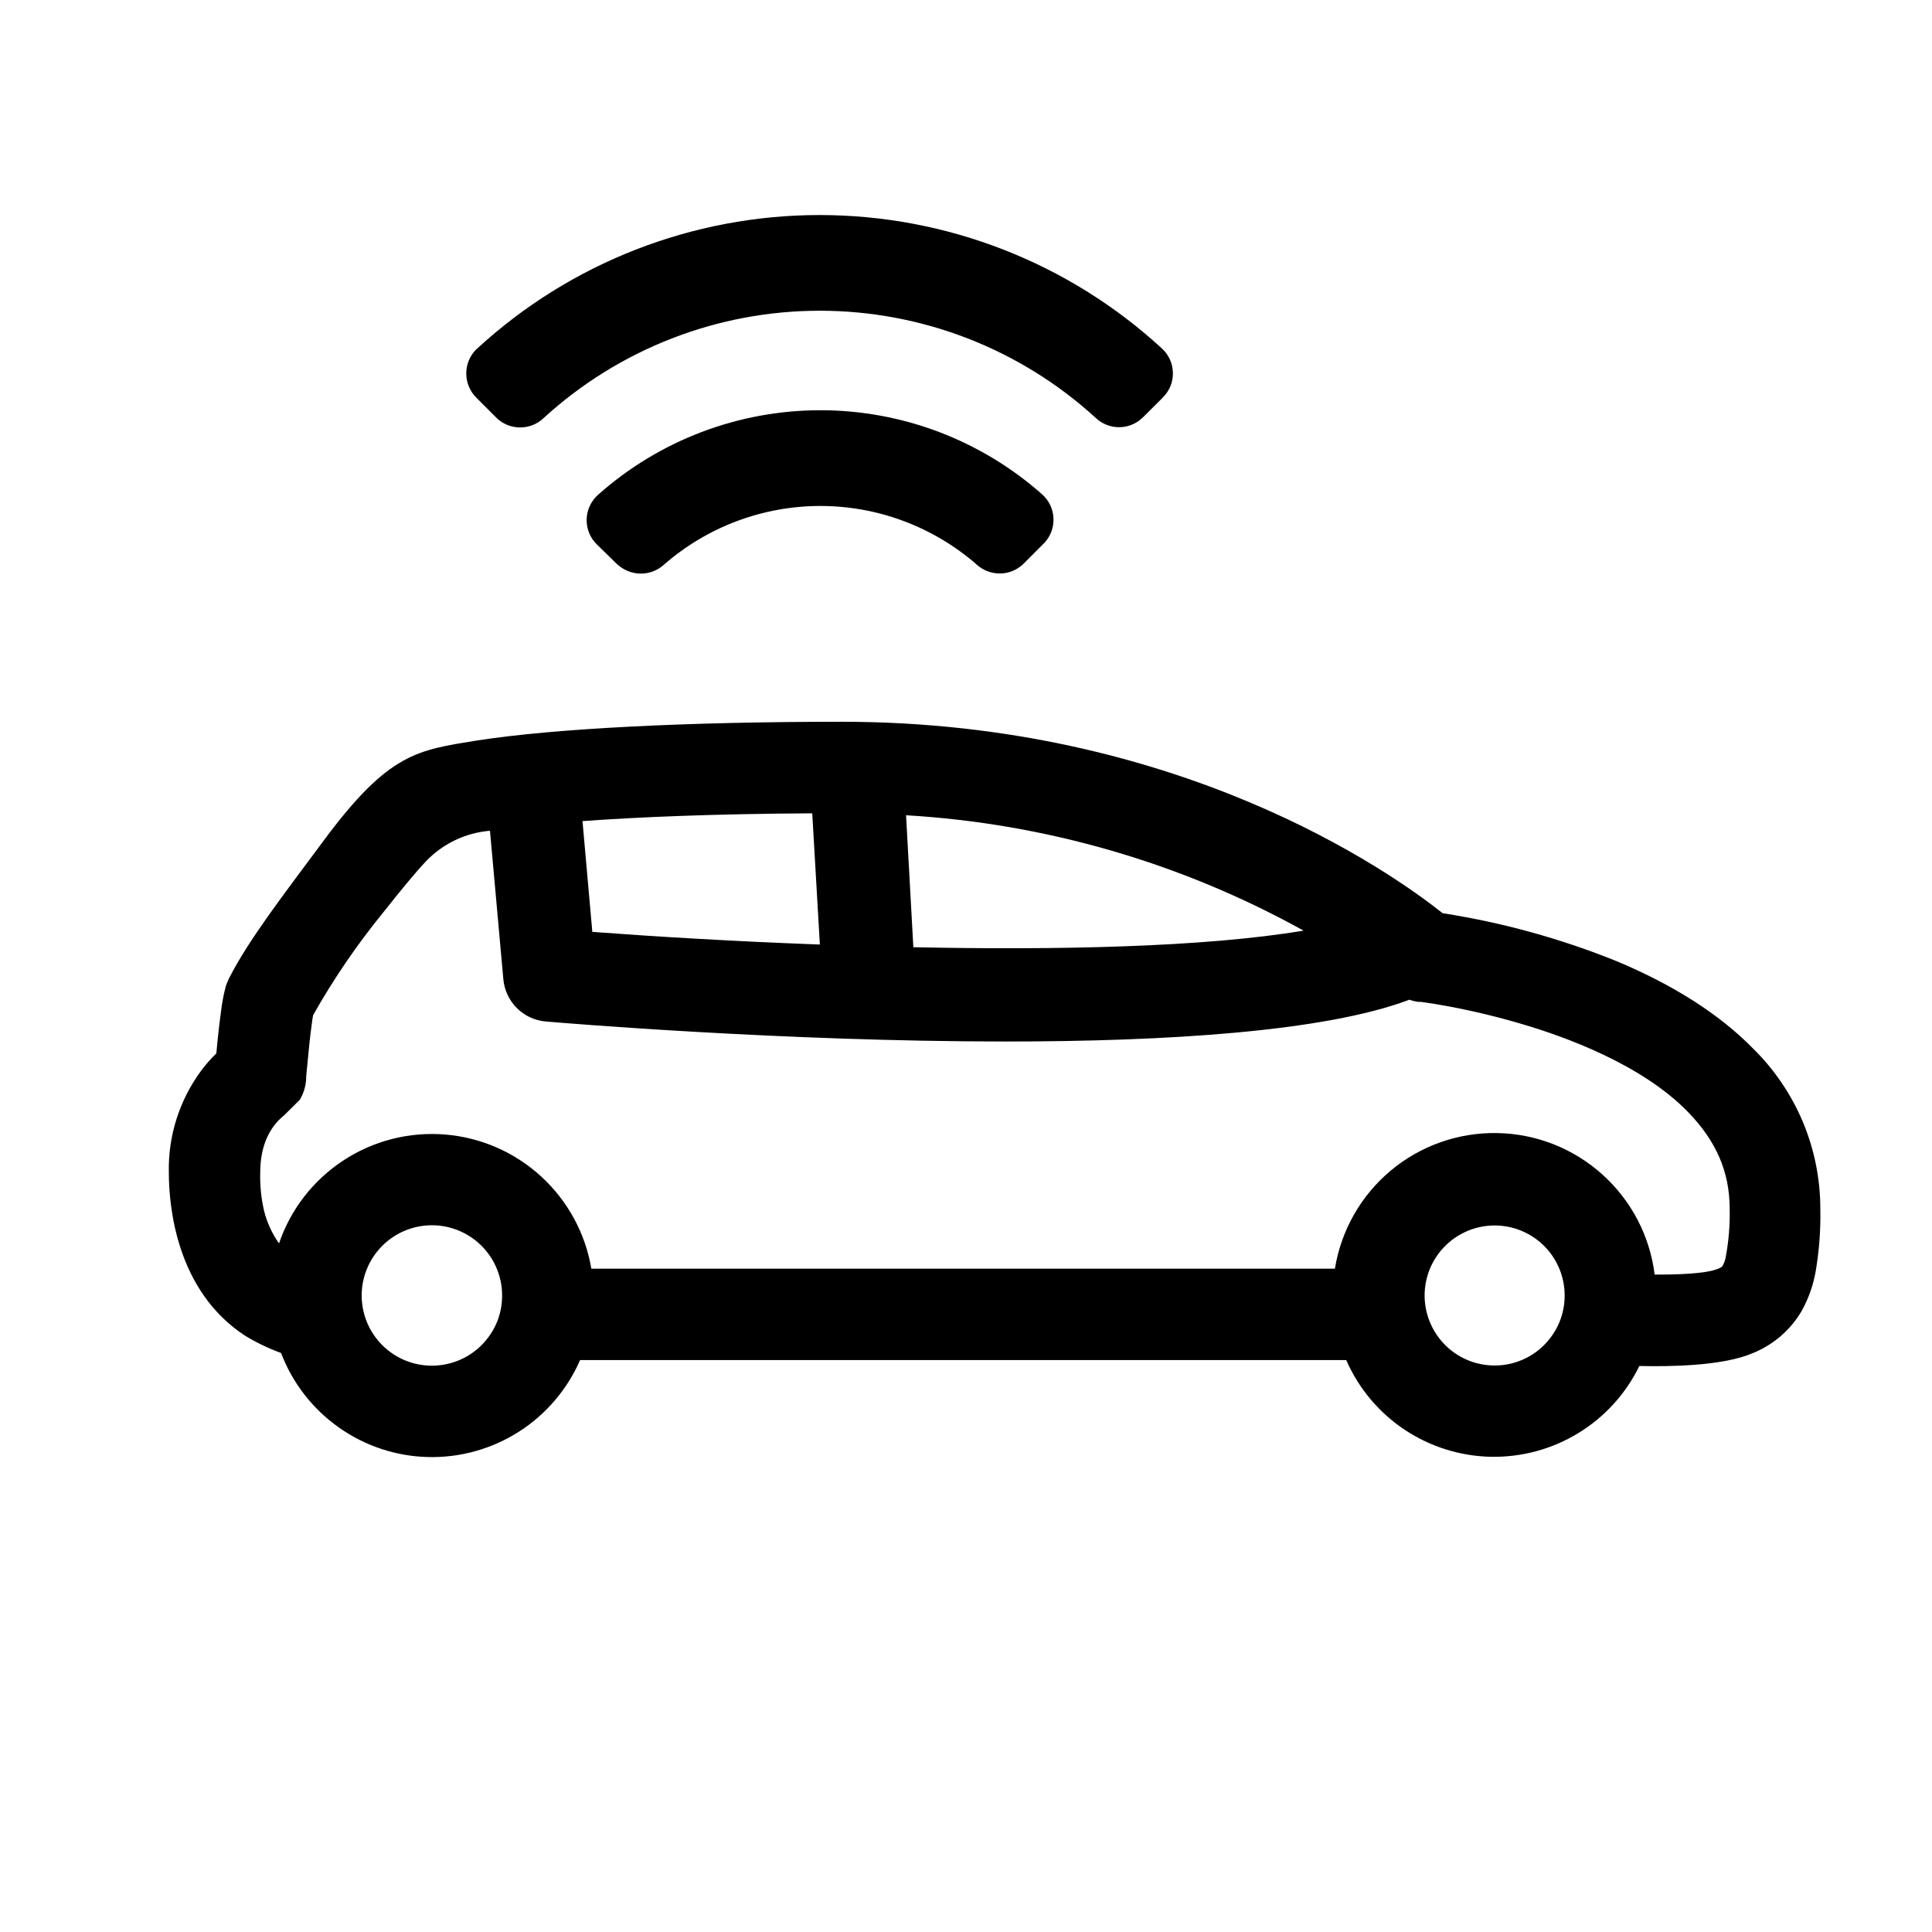 <svg width="36" height="36" viewBox="0 0 36 36" fill="none" xmlns="http://www.w3.org/2000/svg">
<path d="M9.253 7.788C9.371 7.902 9.529 7.965 9.693 7.965C9.857 7.965 10.014 7.902 10.132 7.788C11.537 6.503 13.371 5.79 15.275 5.79C17.179 5.79 19.014 6.503 20.418 7.788C20.525 7.889 20.664 7.949 20.811 7.959C20.957 7.968 21.102 7.927 21.221 7.841C21.246 7.822 21.27 7.802 21.293 7.781L21.666 7.409L21.681 7.392C21.739 7.332 21.784 7.261 21.814 7.184C21.844 7.106 21.858 7.023 21.855 6.939C21.85 6.772 21.779 6.614 21.657 6.499C19.917 4.896 17.638 4.007 15.272 4.007C12.907 4.007 10.627 4.896 8.887 6.499L8.867 6.517C8.751 6.637 8.686 6.799 8.688 6.966C8.69 7.134 8.758 7.294 8.877 7.411L9.253 7.788Z" fill="black"/>
<path d="M11.138 9.225L11.11 9.252C11.052 9.311 11.007 9.382 10.976 9.459C10.945 9.536 10.93 9.619 10.931 9.702C10.933 9.785 10.95 9.867 10.983 9.944C11.016 10.02 11.064 10.089 11.124 10.147L11.496 10.511C11.51 10.524 11.524 10.536 11.54 10.547C11.658 10.642 11.807 10.692 11.959 10.688C12.111 10.684 12.256 10.626 12.369 10.524C13.177 9.818 14.213 9.428 15.286 9.428C16.359 9.428 17.396 9.818 18.204 10.524C18.312 10.621 18.45 10.678 18.596 10.685C18.741 10.693 18.884 10.65 19.002 10.564C19.026 10.546 19.049 10.527 19.07 10.507L19.442 10.134L19.466 10.11C19.579 9.986 19.638 9.823 19.63 9.656C19.623 9.489 19.55 9.331 19.426 9.218C18.284 8.203 16.809 7.643 15.281 7.644C13.753 7.646 12.278 8.208 11.138 9.225Z" fill="black"/>
<path d="M32.66 19.532C32.039 18.899 31.183 18.354 30.128 17.912C29.084 17.49 27.994 17.189 26.881 17.016C25.908 16.242 21.954 13.452 15.69 13.449C12.806 13.449 10.339 13.573 8.887 13.798C7.784 13.978 7.251 14.02 6.039 15.653C5.265 16.697 4.638 17.504 4.267 18.231L4.224 18.33L4.207 18.38C4.166 18.534 4.136 18.691 4.118 18.849C4.098 18.992 4.078 19.161 4.057 19.359C4.047 19.455 4.038 19.546 4.031 19.628C3.926 19.73 3.829 19.841 3.742 19.959C3.341 20.506 3.131 21.17 3.146 21.848C3.146 22.485 3.288 24.057 4.57 24.891C4.781 25.019 5.005 25.126 5.237 25.211C5.45 25.77 5.824 26.253 6.313 26.598C6.801 26.944 7.381 27.136 7.979 27.15C8.577 27.164 9.165 26.999 9.669 26.678C10.173 26.356 10.57 25.891 10.809 25.343H25.085C25.315 25.869 25.691 26.319 26.169 26.638C26.647 26.957 27.206 27.133 27.78 27.145C28.355 27.156 28.921 27.003 29.411 26.703C29.901 26.404 30.295 25.97 30.547 25.453C31.109 25.467 32.106 25.453 32.657 25.215C33.042 25.061 33.364 24.783 33.573 24.425C33.703 24.19 33.792 23.935 33.836 23.669C33.899 23.291 33.927 22.908 33.919 22.525C33.919 21.967 33.808 21.415 33.592 20.901C33.375 20.387 33.058 19.922 32.66 19.532ZM24.29 17.341C22.439 17.651 19.68 17.706 17.019 17.65L16.883 15.191C19.482 15.344 22.013 16.078 24.29 17.341ZM15.135 15.155L15.277 17.6C13.647 17.54 12.148 17.448 11.037 17.364L10.854 15.3C11.898 15.224 13.315 15.165 15.135 15.155ZM8.974 25.064C8.76 25.278 8.479 25.411 8.177 25.441C7.876 25.471 7.574 25.396 7.322 25.228C7.07 25.06 6.884 24.81 6.796 24.52C6.708 24.23 6.723 23.919 6.839 23.639C6.954 23.36 7.164 23.129 7.43 22.986C7.697 22.843 8.006 22.797 8.303 22.856C8.599 22.915 8.867 23.075 9.059 23.309C9.251 23.543 9.356 23.836 9.356 24.139C9.357 24.311 9.324 24.481 9.258 24.64C9.192 24.798 9.096 24.942 8.974 25.064ZM28.771 25.064C28.558 25.277 28.277 25.409 27.977 25.438C27.676 25.467 27.375 25.392 27.125 25.224C26.874 25.056 26.689 24.806 26.602 24.517C26.514 24.229 26.53 23.918 26.645 23.64C26.761 23.361 26.97 23.131 27.236 22.989C27.502 22.847 27.809 22.801 28.105 22.86C28.401 22.919 28.667 23.078 28.859 23.311C29.05 23.545 29.155 23.837 29.155 24.139C29.156 24.311 29.122 24.481 29.056 24.64C28.99 24.798 28.893 24.942 28.771 25.064ZM32.158 23.415C32.148 23.482 32.124 23.545 32.089 23.602C32.054 23.626 32.016 23.643 31.976 23.655C31.771 23.73 31.277 23.753 30.832 23.75C30.743 23.031 30.397 22.369 29.858 21.885C29.32 21.4 28.625 21.126 27.901 21.113C27.177 21.099 26.472 21.347 25.916 21.811C25.36 22.276 24.99 22.925 24.874 23.64H11.019C10.907 22.979 10.578 22.375 10.084 21.922C9.59 21.469 8.96 21.194 8.292 21.14C7.624 21.086 6.957 21.256 6.397 21.624C5.837 21.991 5.415 22.535 5.199 23.169C5.071 22.988 4.977 22.784 4.922 22.568C4.867 22.333 4.842 22.091 4.849 21.85C4.849 21.403 4.988 21.054 5.251 20.819L5.29 20.787L5.586 20.493C5.654 20.38 5.694 20.252 5.704 20.12V20.099C5.704 20.053 5.719 19.921 5.735 19.753C5.751 19.585 5.777 19.308 5.81 19.078C5.817 19.013 5.827 18.953 5.835 18.915C6.217 18.238 6.657 17.594 7.149 16.992C7.443 16.62 7.715 16.286 7.939 16.047C8.253 15.719 8.677 15.517 9.13 15.48L9.379 18.245C9.397 18.448 9.486 18.639 9.63 18.783C9.775 18.928 9.966 19.017 10.169 19.034C10.461 19.059 14.588 19.407 18.735 19.407C21.701 19.407 24.675 19.228 26.263 18.628C26.316 18.648 26.371 18.661 26.428 18.668H26.473L26.57 18.682C26.66 18.695 26.8 18.716 26.981 18.75C27.447 18.837 27.909 18.948 28.363 19.083C29.144 19.312 30.584 19.827 31.449 20.716C31.98 21.26 32.227 21.834 32.23 22.515C32.237 22.817 32.213 23.118 32.158 23.415Z" fill="black"/>
</svg>
